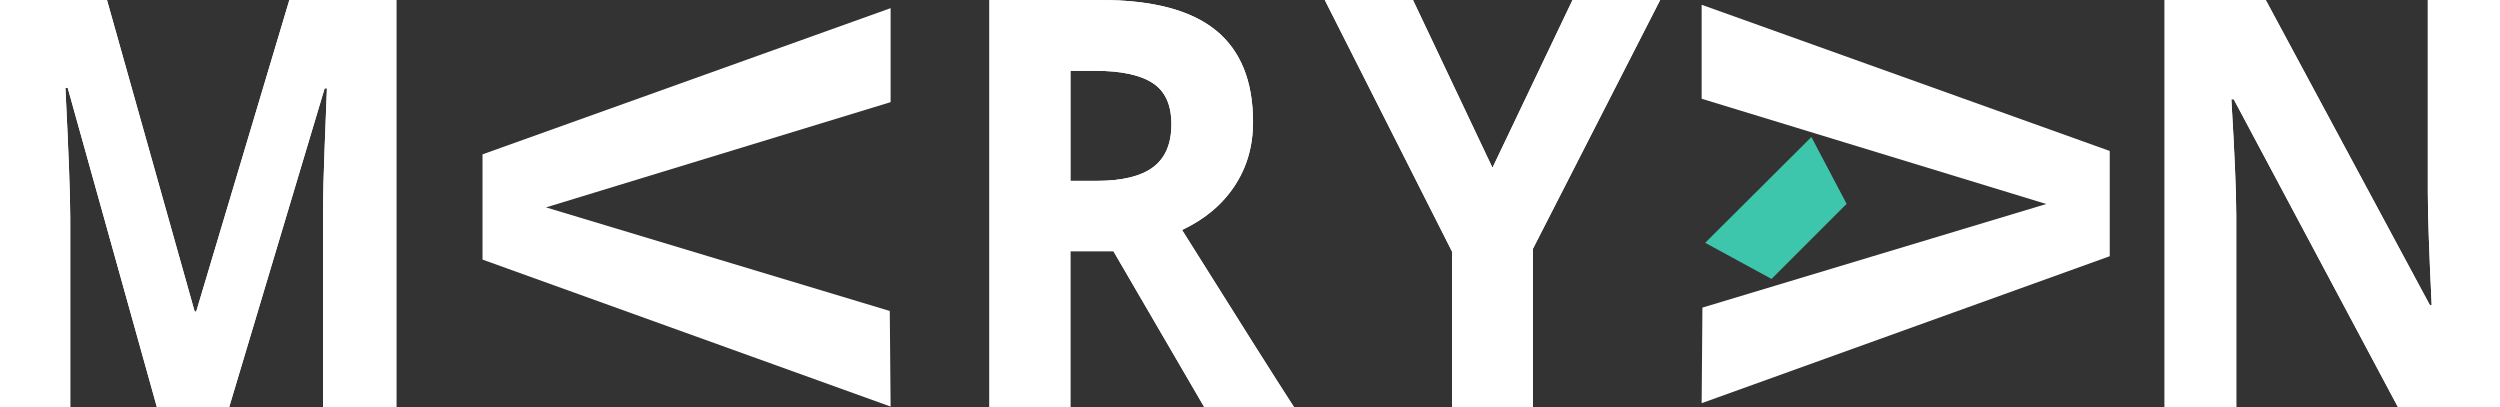 <?xml version="1.0" encoding="UTF-8"?>
<svg id="Layer_2" data-name="Layer 2" xmlns="http://www.w3.org/2000/svg" xmlns:xlink="http://www.w3.org/1999/xlink" viewBox="0 0 362 59">
  <rect x="0" y="0" width="362" height="59" fill="#333333" stroke="none"/>
  <defs>
    <style type="text/css">
      .cls-1 {
        clip-path: url(#clippath);
      }

      .cls-2 {
        fill: #fff;
      }

      .cls-3 {
        fill: #3ec6ac;
      }

      .cls-4 {
        clip-path: url(#clippath-1);
      }

      .cls-5 {
        clip-path: url(#clippath-3);
      }

      .cls-6 {
        clip-path: url(#clippath-2);
      }

    </style>
    <clipPath id="clippath">
      <path class="cls-2" d="M22.73,59L9.8,12.71h-.33c.47,9.42,.7,15.7,.7,18.85v27.44H0V0H15.49l12.7,45.12h.22L41.9,0h15.49V59h-10.61V31.07c0-1.32,.02-2.84,.06-4.56s.2-6.3,.5-13.72h-.33l-13.84,46.21h-10.43Z"/>
    </clipPath>
    <clipPath id="clippath-1">
      <path class="cls-2" d="M154.99,36.36v22.64h-11.72V0h16.1c7.51,0,13.07,1.46,16.67,4.38,3.6,2.92,5.4,7.35,5.4,13.3,0,3.47-.89,6.56-2.68,9.26-1.79,2.7-4.32,4.82-7.6,6.36,8.32,13.26,13.73,21.83,16.25,25.71h-13l-13.19-22.64h-6.24Zm0-10.17h3.78c3.7,0,6.44-.66,8.2-1.98,1.76-1.32,2.65-3.39,2.65-6.21s-.9-4.79-2.7-5.97c-1.8-1.18-4.59-1.78-8.37-1.78h-3.55v15.94Z"/>
    </clipPath>
    <clipPath id="clippath-2">
      <polygon class="cls-2" points="216.11 24.29 227.7 0 240.39 0 221.96 36.04 221.96 59 210.26 59 210.26 36.44 191.83 0 204.6 0 216.11 24.29"/>
    </clipPath>
    <clipPath id="clippath-3">
      <path class="cls-2" d="M362,59h-14.75l-23.81-44.63h-.34c.47,7.88,.71,13.51,.71,16.87v27.76h-10.37V0h14.64l23.77,44.19h.26c-.37-7.67-.56-13.09-.56-16.26V0h10.45V59Z"/>
    </clipPath>
  </defs>
  <g id="Layer_1-2" data-name="Layer 1">
    <g>
      <g>
        <path class="cls-2" d="M22.73,59L9.8,12.71h-.33c.47,9.42,.7,15.7,.7,18.85v27.44H0V0H15.49l12.7,45.12h.22L41.9,0h15.49V59h-10.61V31.07c0-1.32,.02-2.84,.06-4.56s.2-6.3,.5-13.72h-.33l-13.84,46.21h-10.43Z"/>
        <g class="cls-1">
          <rect class="cls-2" x="-1" y="-1" width="59.39" height="61"/>
        </g>
      </g>
      <g>
        <path class="cls-2" d="M154.99,36.36v22.64h-11.72V0h16.1c7.51,0,13.07,1.46,16.67,4.38,3.6,2.92,5.4,7.35,5.4,13.3,0,3.47-.89,6.56-2.68,9.26-1.79,2.7-4.32,4.82-7.6,6.36,8.32,13.26,13.73,21.83,16.25,25.71h-13l-13.19-22.64h-6.24Zm0-10.17h3.78c3.7,0,6.44-.66,8.2-1.98,1.76-1.32,2.65-3.39,2.65-6.21s-.9-4.79-2.7-5.97c-1.8-1.18-4.59-1.78-8.37-1.78h-3.55v15.94Z"/>
        <g class="cls-4">
          <rect class="cls-2" x="142.27" y="-1" width="46.15" height="61"/>
        </g>
      </g>
      <g class="darkletter">
        <polygon class="cls-2" points="216.11 24.29 227.7 0 240.39 0 221.96 36.04 221.96 59 210.26 59 210.26 36.44 191.83 0 204.6 0 216.11 24.29"/>
        <g class="cls-6">
          <rect class="cls-2" x="190.83" y="-1" width="50.56" height="61"/>
        </g>
      </g>
      <g class="darkletter">
        <path class="cls-2" d="M362,59h-14.75l-23.81-44.63h-.34c.47,7.88,.71,13.51,.71,16.87v27.76h-10.37V0h14.64l23.77,44.19h.26c-.37-7.67-.56-13.09-.56-16.26V0h10.45V59Z"/>
        <g class="cls-5">
          <rect class="cls-2" x="312.44" y="-1" width="50.56" height="61"/>
        </g>
      </g>
      <polygon class="cls-2" points="128.96 1.18 128.96 14.79 79.06 30.03 128.84 45.03 128.96 58.87 69.87 37.59 69.87 22.35 128.96 1.18"/>
      <polygon class="cls-2 darkletter" points="246.4 .69 246.4 14.3 296.3 29.54 246.51 44.54 246.4 58.38 305.49 37.1 305.49 21.86 246.4 .69"/>
      <polyline class="cls-3" points="262.29 19.84 267.39 29.52 256.52 40.39 246.91 35.16"/>
    </g>
  </g>
</svg>